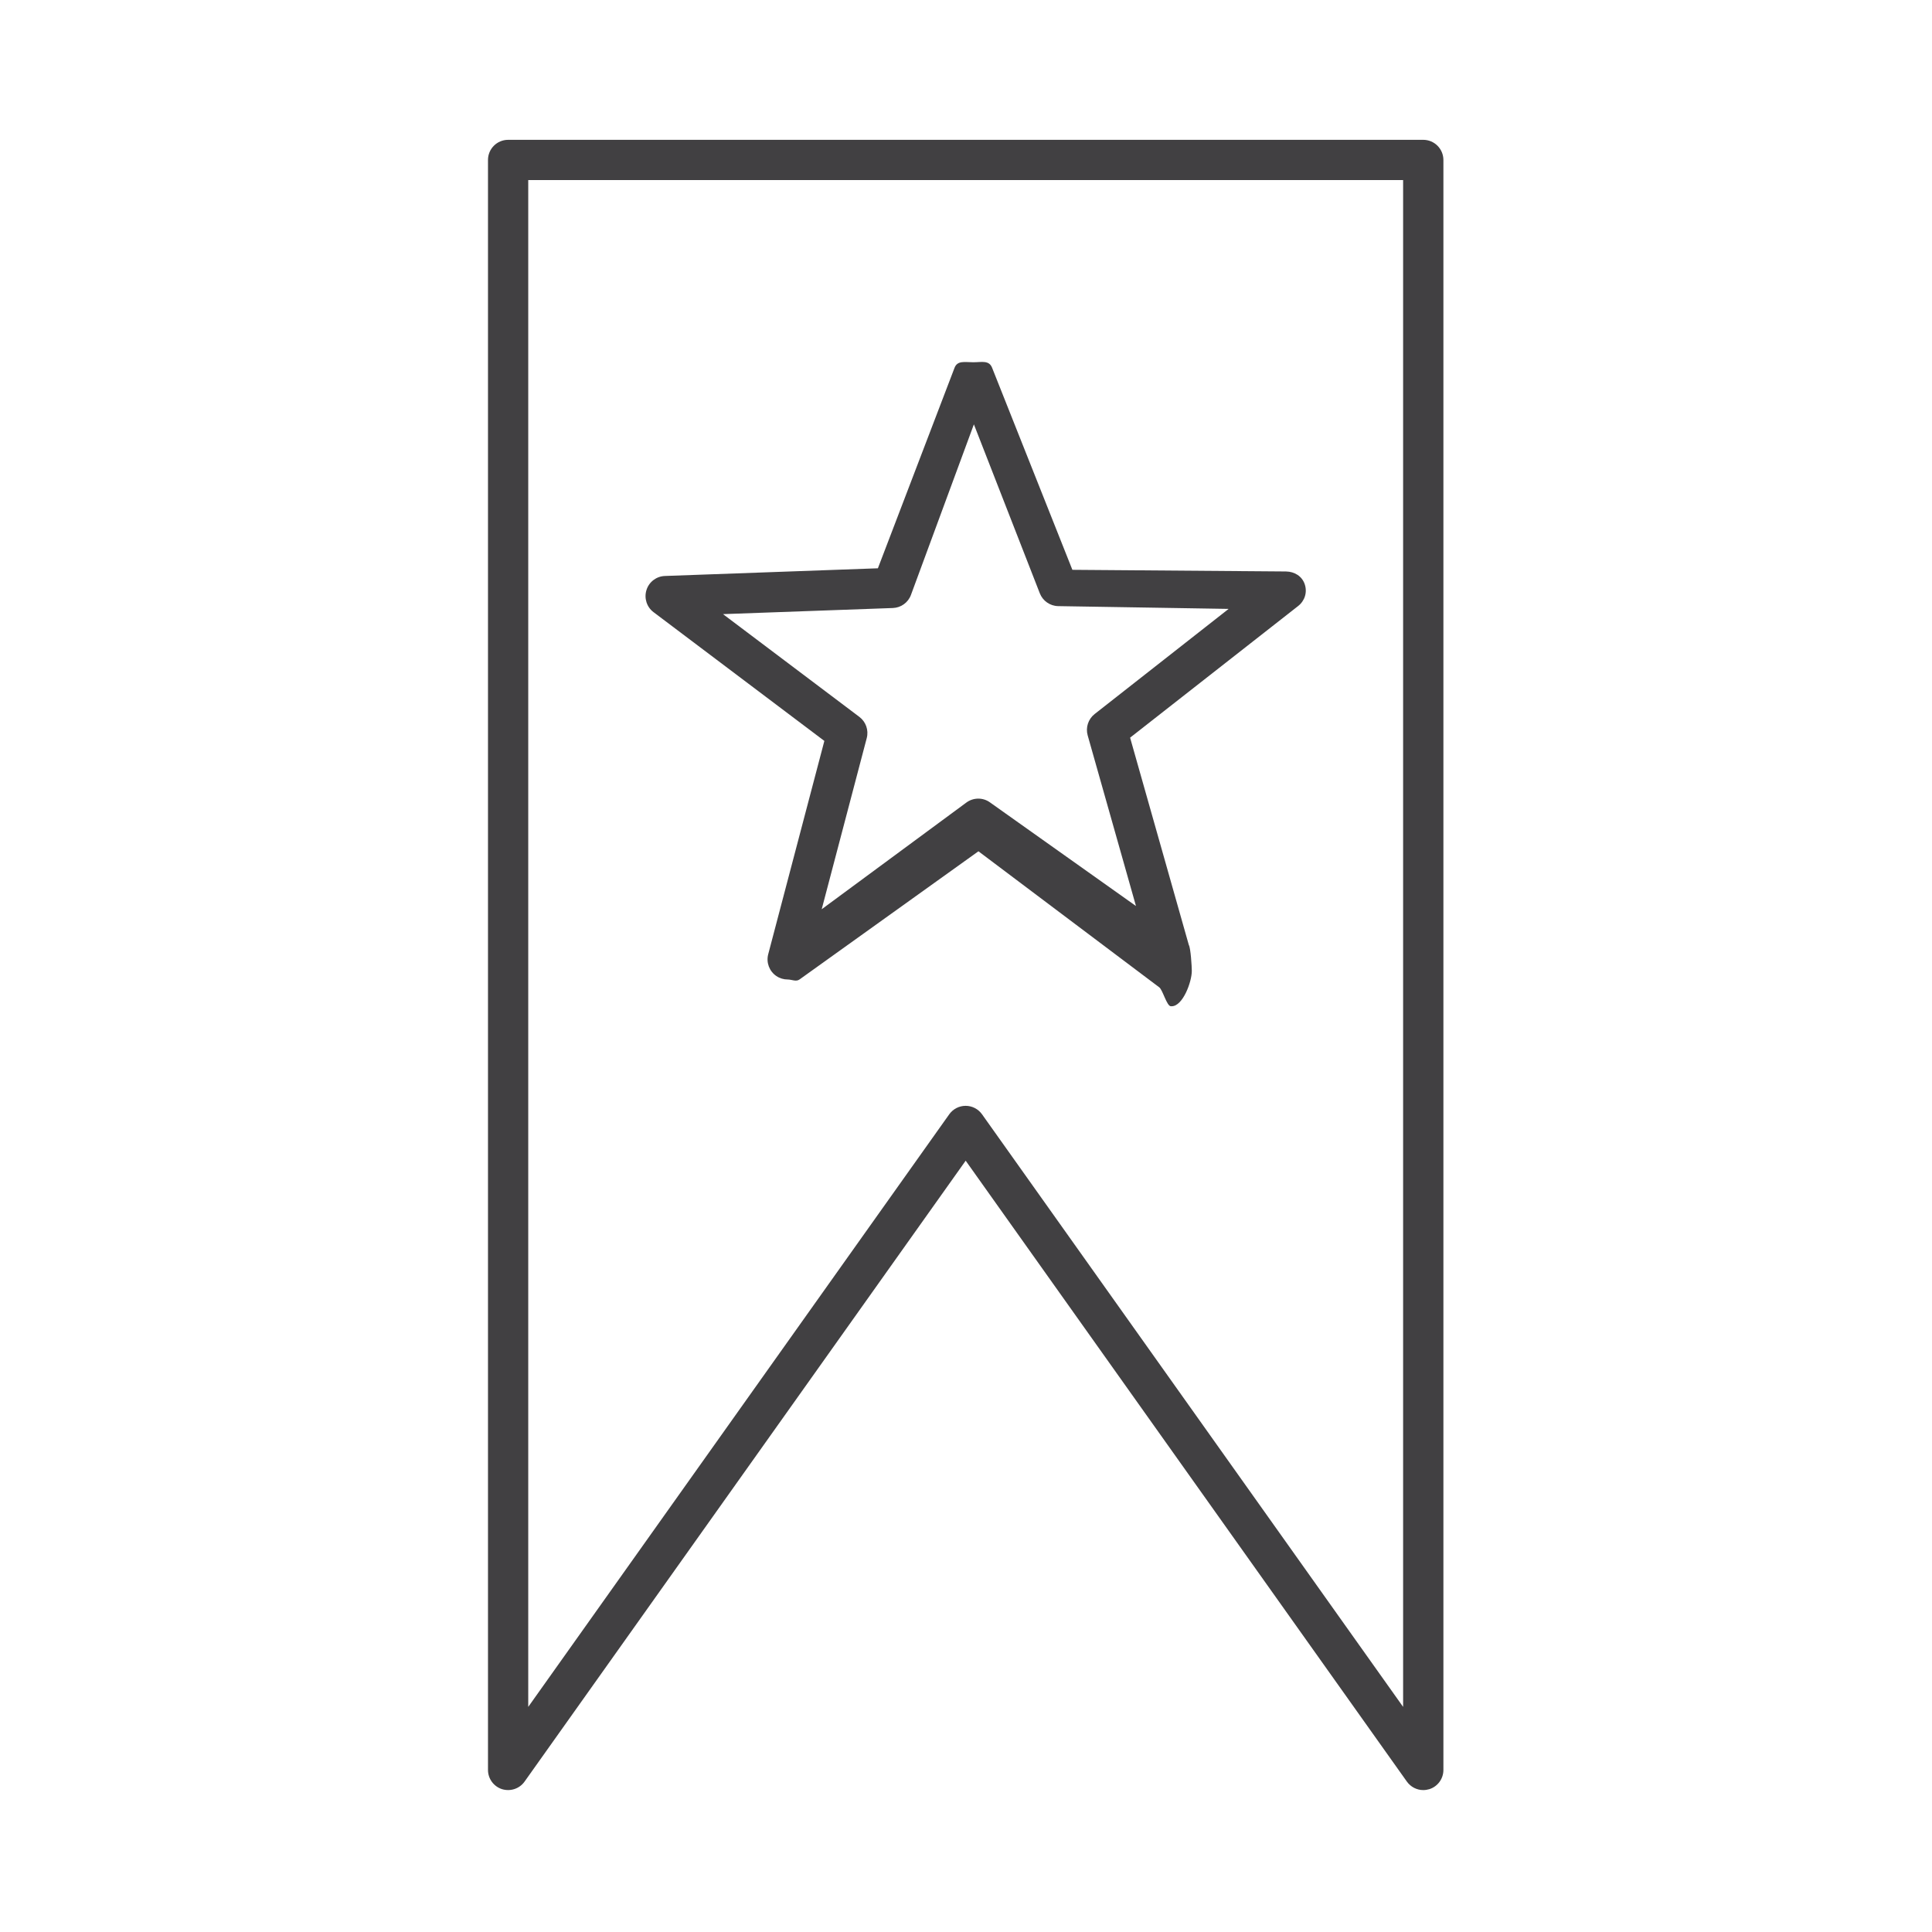 <?xml version="1.0" encoding="utf-8"?>
<!-- Generator: Adobe Illustrator 16.0.0, SVG Export Plug-In . SVG Version: 6.00 Build 0)  -->
<!DOCTYPE svg PUBLIC "-//W3C//DTD SVG 1.1//EN" "http://www.w3.org/Graphics/SVG/1.1/DTD/svg11.dtd">
<svg version="1.1" id="Layer_1" xmlns="http://www.w3.org/2000/svg" xmlns:xlink="http://www.w3.org/1999/xlink" x="0px" y="0px"
	 width="48px" height="48px" viewBox="0 0 48 48" enable-background="new 0 0 48 48" xml:space="preserve">
<g>
	<path fill="#414042" d="M35.36,3.474H12.624c-0.276,0-0.5,0.224-0.5,0.5v40c0,0.218,0.141,0.41,0.348,0.477
		c0.21,0.064,0.435-0.011,0.56-0.187l10.96-15.427l10.962,15.427c0.096,0.134,0.248,0.21,0.407,0.21
		c0.051,0,0.102-0.008,0.152-0.023c0.207-0.066,0.348-0.259,0.348-0.477v-40C35.86,3.698,35.637,3.474,35.36,3.474z M34.86,42.407
		L24.398,27.684c-0.094-0.132-0.245-0.21-0.407-0.21s-0.313,0.078-0.407,0.21l-10.46,14.723V4.474H34.86V42.407z"/>
	<path fill="#414042" d="M20.481,18.408l-1.395,5.3c-0.054,0.205,0.027,0.422,0.202,0.541c0.085,0.058,0.184,0.086,0.281,0.086
		c0.104,0,0.209,0.063,0.297-0.002l4.443-3.183l4.49,3.378C28.887,24.589,28.988,25,29.09,25c0.008,0,0.016,0,0.02,0
		c0.276,0,0.5-0.603,0.5-0.879c0-0.097-0.027-0.565-0.074-0.643l-1.459-5.151l4.174-3.27c0.167-0.131,0.232-0.341,0.165-0.541
		c-0.067-0.201-0.254-0.315-0.466-0.318l-5.307-0.041l-1.995-5.021C24.572,8.943,24.388,9,24.182,9c-0.002,0-0.003,0-0.005,0
		c-0.208,0-0.393-0.051-0.464,0.144l-1.902,4.975L16.52,14.31c-0.212,0.007-0.396,0.147-0.459,0.35
		c-0.063,0.202,0.007,0.422,0.176,0.549L20.481,18.408z M22.182,15.106c0.203-0.007,0.382-0.136,0.451-0.327l1.563-4.236
		l1.638,4.198c0.074,0.189,0.255,0.315,0.458,0.318l4.233,0.069l-3.329,2.612c-0.159,0.125-0.228,0.334-0.173,0.53l1.2,4.24
		l-3.629-2.576c-0.174-0.125-0.412-0.123-0.586,0.006l-3.593,2.65l1.119-4.252c0.052-0.196-0.021-0.405-0.183-0.527l-3.388-2.553
		L22.182,15.106z"/>
</g>
</svg>
